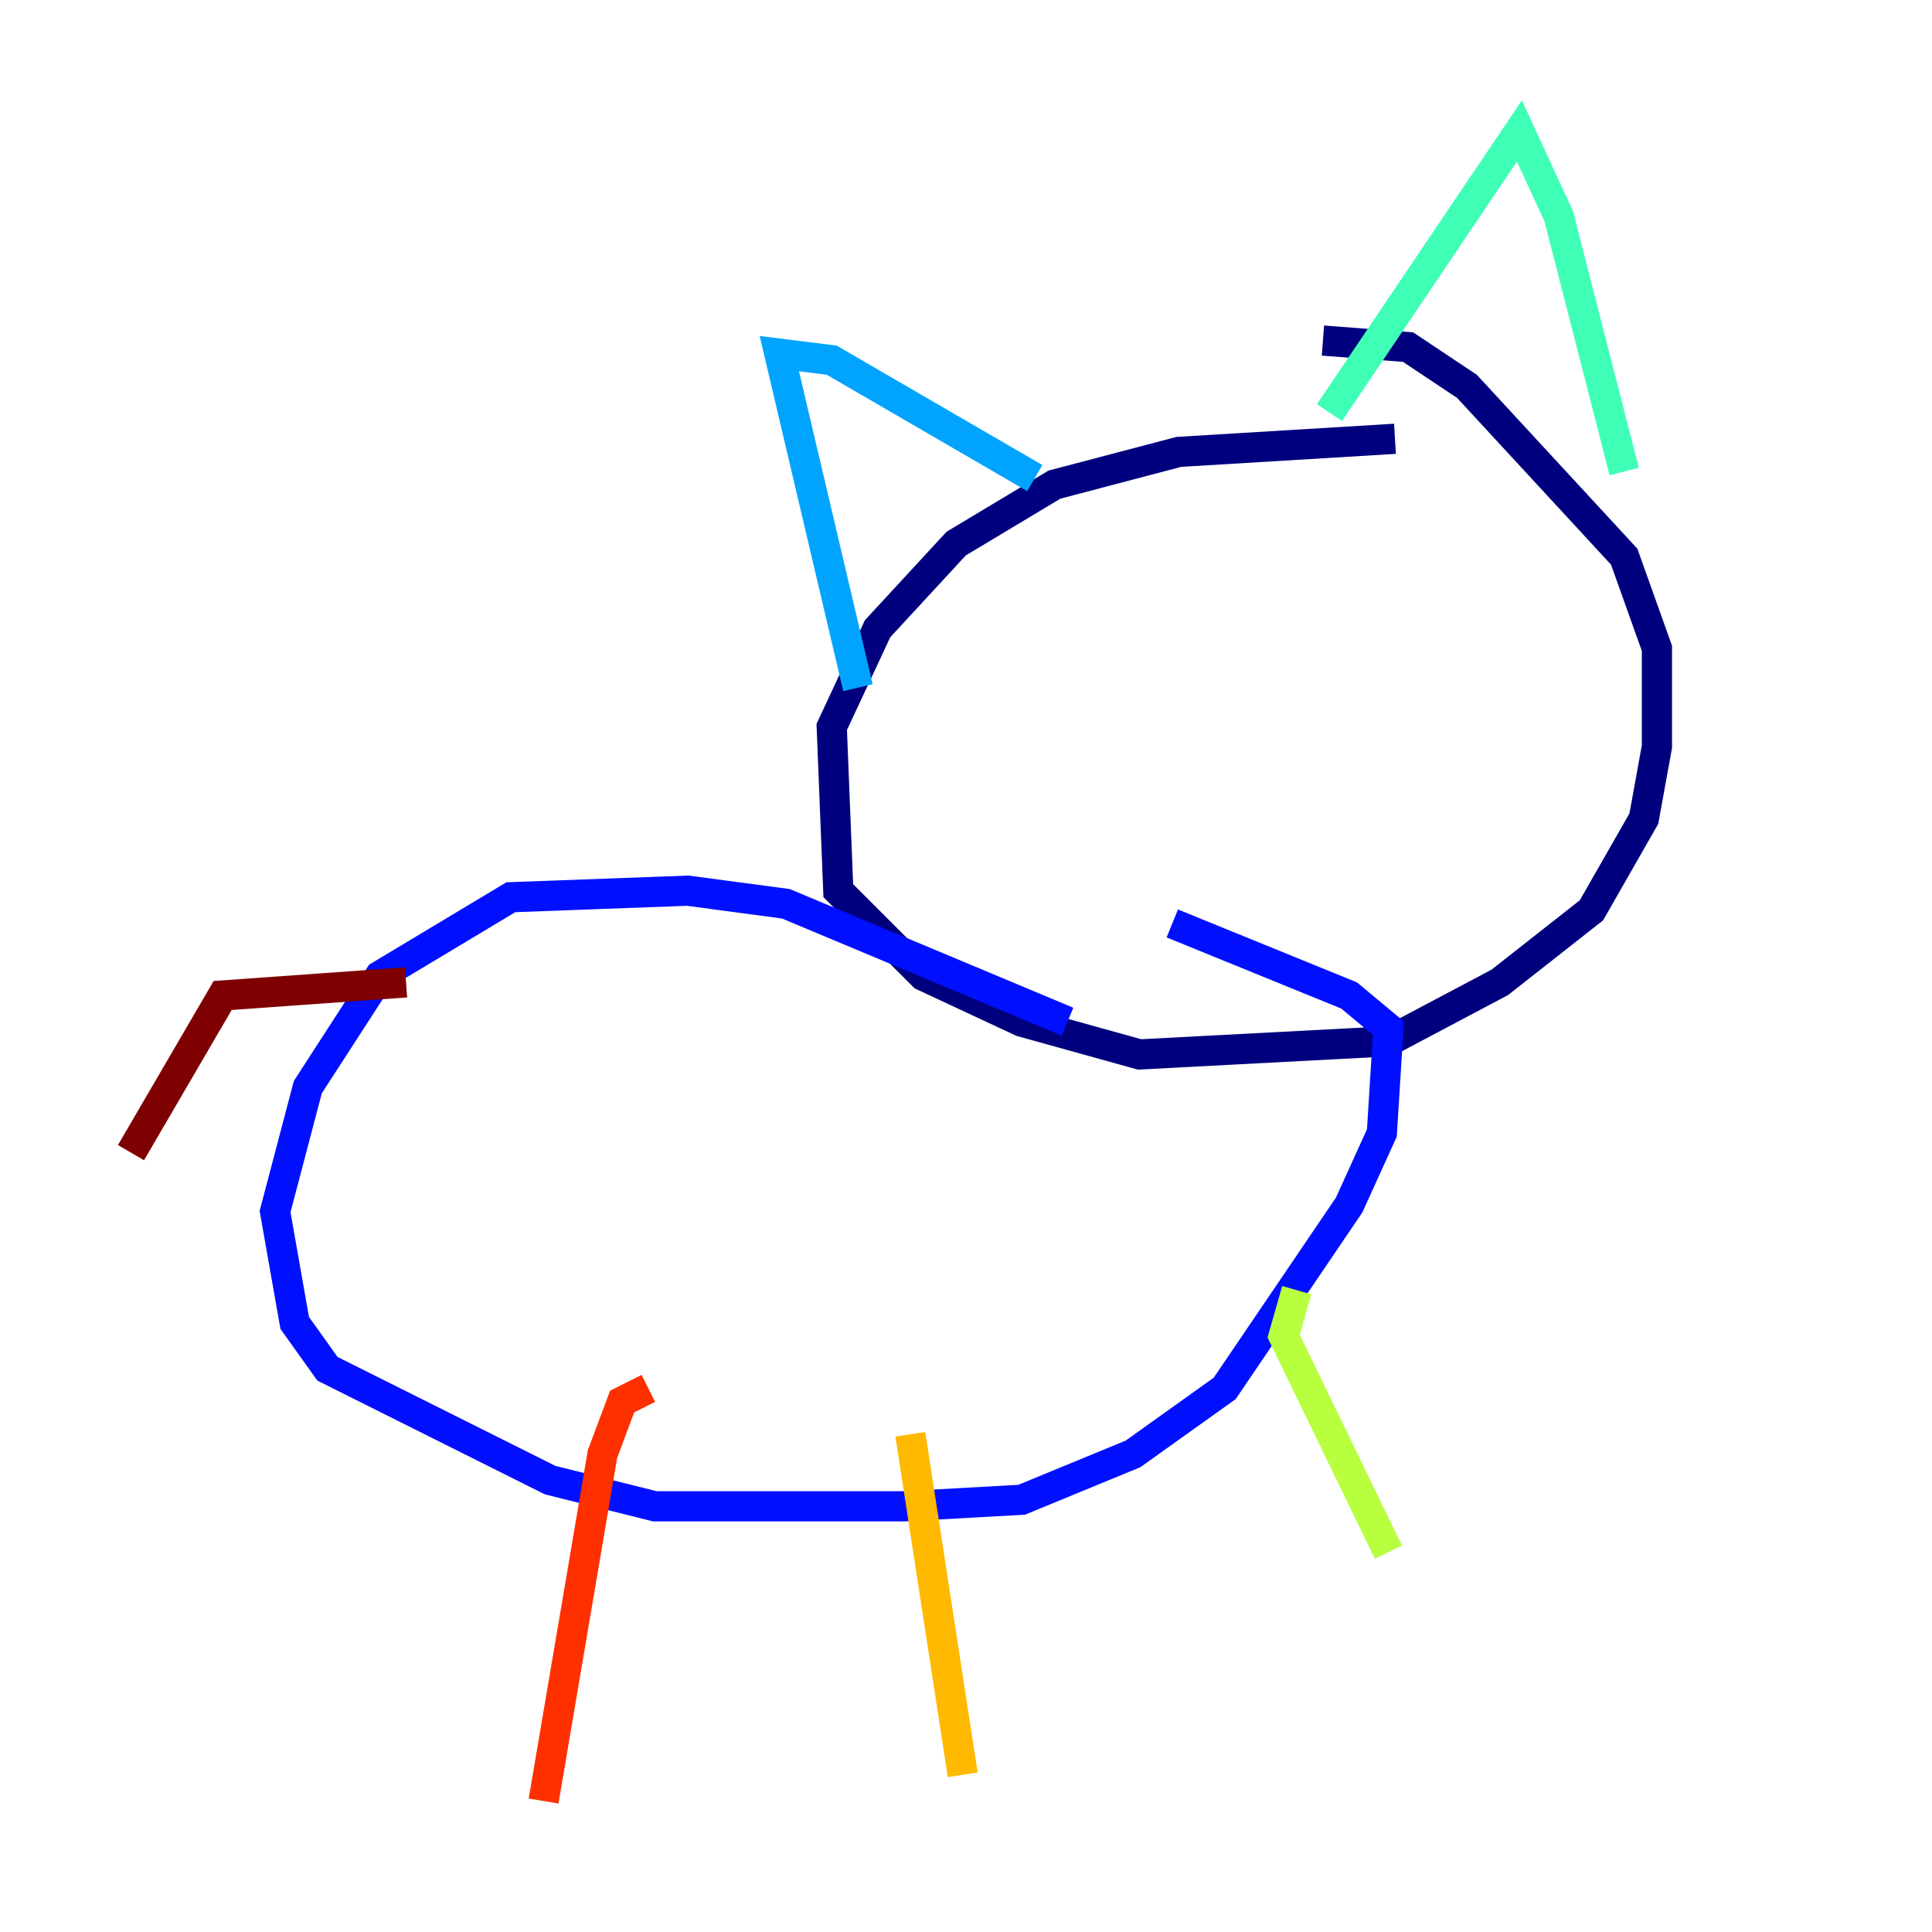 <?xml version="1.0" encoding="utf-8" ?>
<svg baseProfile="tiny" height="128" version="1.2" viewBox="0,0,128,128" width="128" xmlns="http://www.w3.org/2000/svg" xmlns:ev="http://www.w3.org/2001/xml-events" xmlns:xlink="http://www.w3.org/1999/xlink"><defs /><polyline fill="none" points="92.42,29.071 78.102,29.939 69.858,32.108 63.349,36.014 58.142,41.654 55.105,48.163 55.539,59.01 61.18,64.651 67.688,67.688 75.498,69.858 91.986,68.99 99.363,65.085 105.437,60.312 108.909,54.237 109.776,49.464 109.776,42.956 107.607,36.881 97.193,25.6 93.288,22.997 87.647,22.563" stroke="#00007f" stroke-width="2" /><polyline fill="none" points="70.725,67.688 52.068,59.878 45.559,59.01 33.844,59.444 25.166,64.651 20.393,72.027 18.224,80.271 19.525,87.647 21.695,90.685 36.447,98.061 43.39,99.797 59.878,99.797 67.688,99.363 75.064,96.325 81.139,91.986 89.383,79.837 91.552,75.064 91.986,68.122 89.383,65.953 77.668,61.18" stroke="#0010ff" stroke-width="2" /><polyline fill="none" points="56.841,45.559 51.634,23.43 55.105,23.864 68.556,31.675" stroke="#00a4ff" stroke-width="2" /><polyline fill="none" points="88.081,27.336 100.664,8.678 103.268,14.319 107.607,31.241" stroke="#3fffb7" stroke-width="2" /><polyline fill="none" points="85.912,85.478 85.044,88.515 91.986,102.834" stroke="#b7ff3f" stroke-width="2" /><polyline fill="none" points="60.312,95.024 63.783,117.586" stroke="#ffb900" stroke-width="2" /><polyline fill="none" points="42.956,91.986 41.22,92.854 39.919,96.325 36.014,119.322" stroke="#ff3000" stroke-width="2" /><polyline fill="none" points="26.902,65.085 14.752,65.953 8.678,76.366" stroke="#7f0000" stroke-width="2" /></svg>
